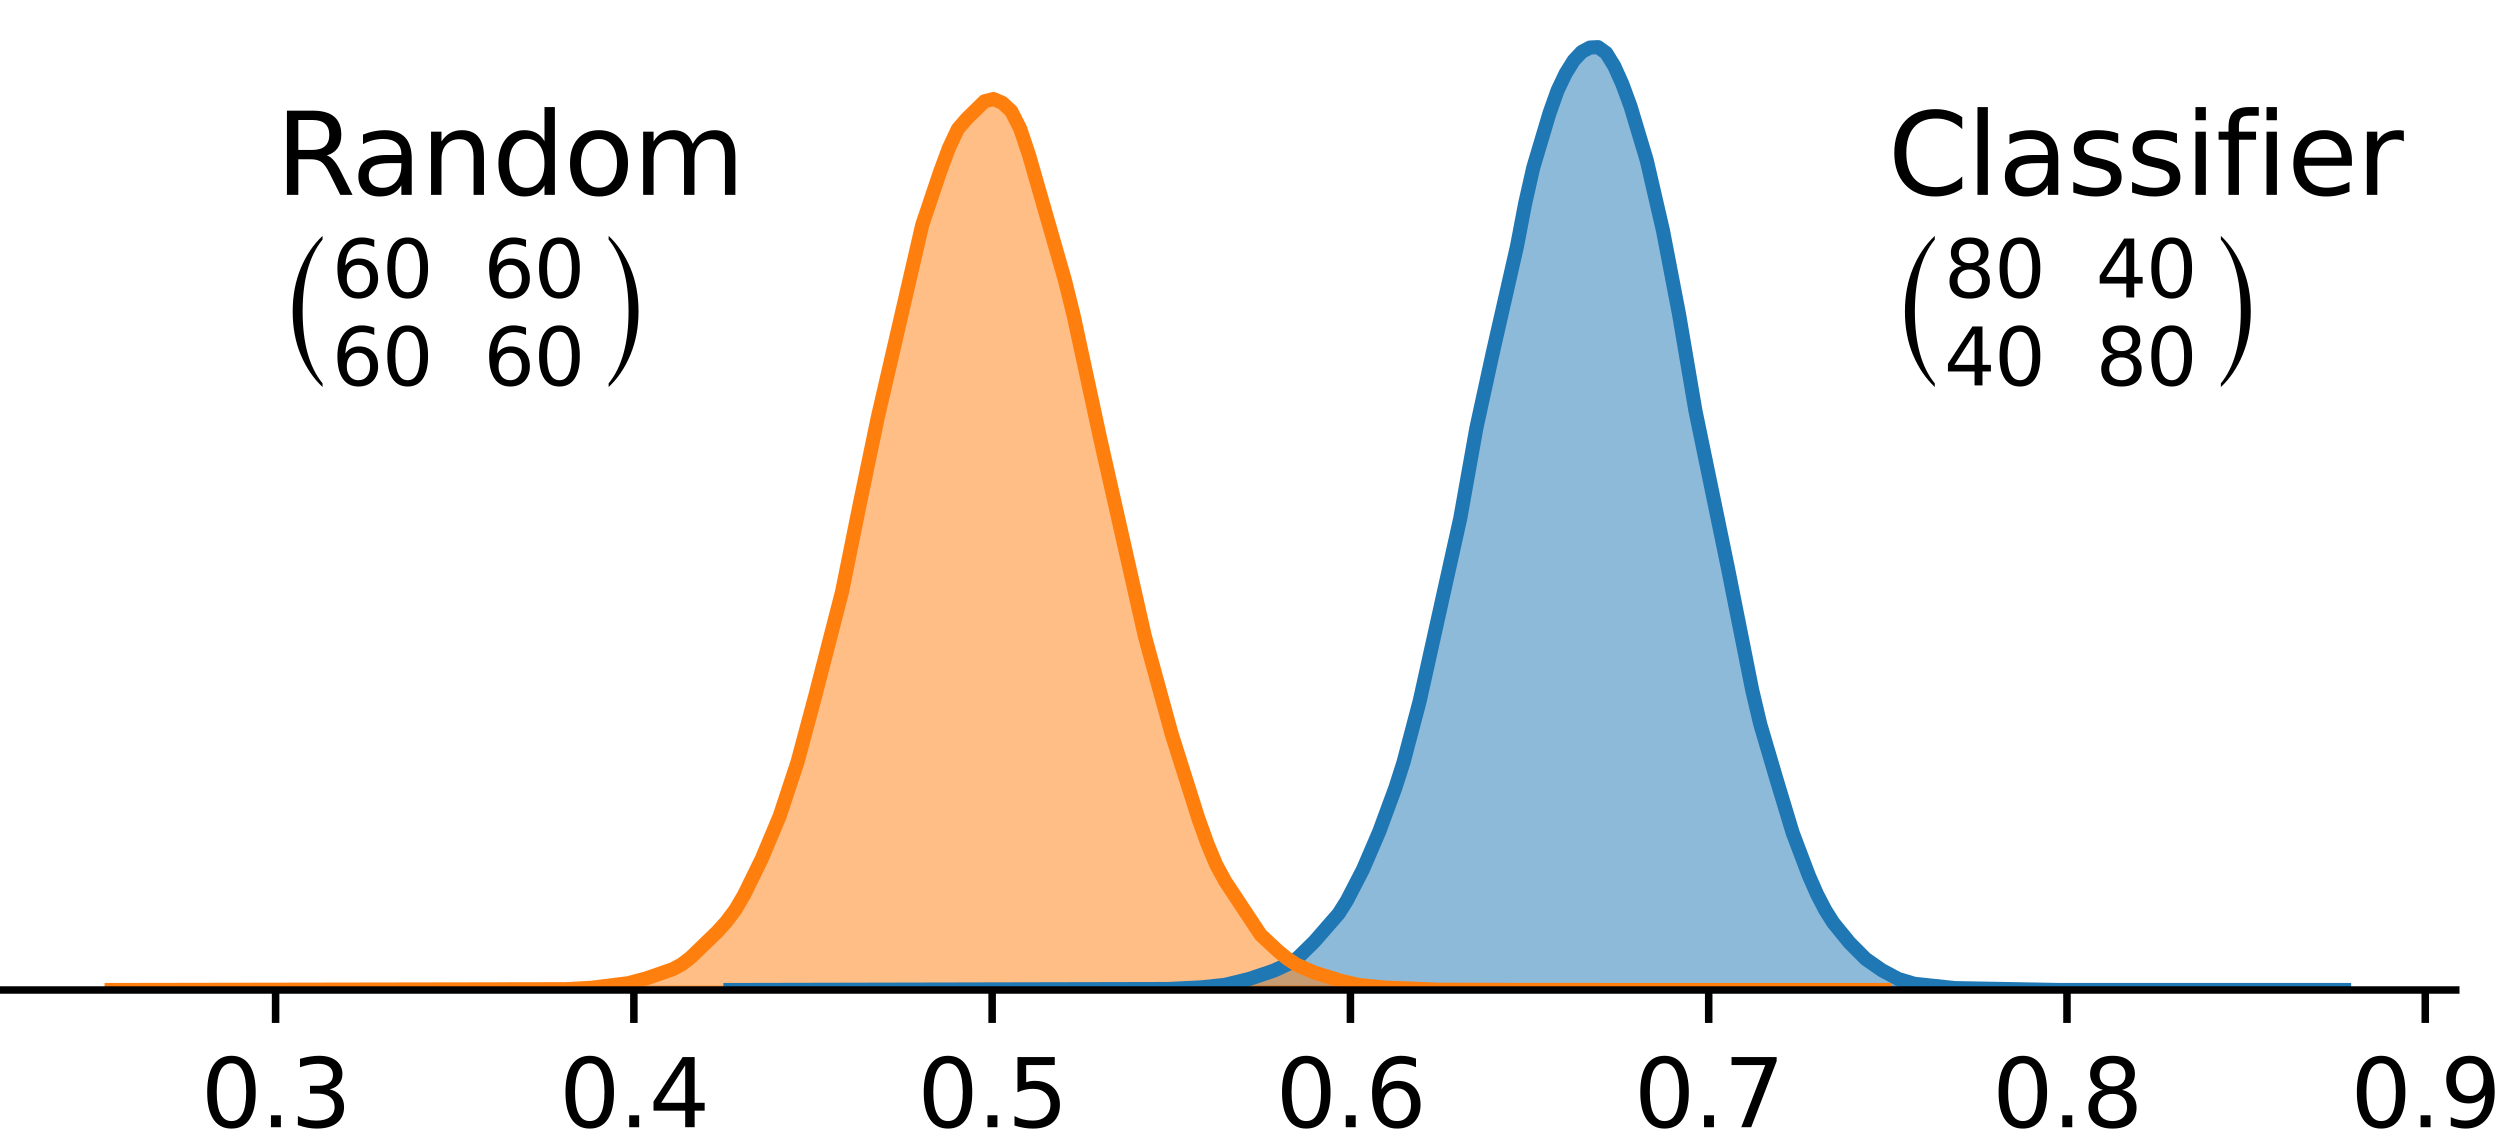 <?xml version="1.0" encoding="utf-8" standalone="no"?>
<!DOCTYPE svg PUBLIC "-//W3C//DTD SVG 1.1//EN"
  "http://www.w3.org/Graphics/SVG/1.1/DTD/svg11.dtd">
<svg xmlns:xlink="http://www.w3.org/1999/xlink" width="265.959pt" height="121.998pt" viewBox="0 0 265.959 121.998" xmlns="http://www.w3.org/2000/svg" version="1.1">
 <defs>
  <style type="text/css">*{stroke-linejoin: round; stroke-linecap: butt}</style>
 </defs>
 <g id="figure_1">
  <g id="patch_1">
   <path d="M 0 121.998
L 265.959 121.998
L 265.959 0
L 0 0
L 0 121.998
z
" style="fill: none"/>
  </g>
  <g id="axes_1">
   <g id="patch_2">
    <path d="M 0 105.32
L 261.251 105.32
L 261.251 -0
L 0 -0
L 0 105.32
z
" style="fill: none"/>
   </g>
   <g id="FillBetweenPolyCollection_1">
    <defs>
     <path id="ma4fdb7932e" d="M 77.706 -16.678
L 77.706 -16.678
L 78.569 -16.678
L 79.432 -16.678
L 80.294 -16.678
L 81.157 -16.678
L 82.02 -16.678
L 82.882 -16.678
L 83.745 -16.678
L 84.608 -16.678
L 85.47 -16.678
L 86.333 -16.678
L 87.196 -16.678
L 88.058 -16.678
L 88.921 -16.678
L 89.784 -16.678
L 90.646 -16.678
L 91.509 -16.678
L 92.372 -16.678
L 93.234 -16.678
L 94.097 -16.678
L 94.96 -16.678
L 95.822 -16.678
L 96.685 -16.678
L 97.548 -16.678
L 98.41 -16.678
L 99.273 -16.678
L 100.136 -16.678
L 100.998 -16.678
L 101.861 -16.678
L 102.724 -16.678
L 103.586 -16.678
L 104.449 -16.678
L 105.312 -16.678
L 106.174 -16.678
L 107.037 -16.678
L 107.9 -16.678
L 108.762 -16.678
L 109.625 -16.678
L 110.488 -16.679
L 111.35 -16.681
L 112.213 -16.683
L 113.076 -16.684
L 113.938 -16.686
L 114.801 -16.691
L 115.663 -16.695
L 116.526 -16.701
L 117.389 -16.706
L 118.251 -16.706
L 119.114 -16.71
L 119.977 -16.72
L 120.839 -16.725
L 121.702 -16.728
L 122.565 -16.743
L 123.427 -16.766
L 124.29 -16.786
L 125.153 -16.812
L 126.015 -16.844
L 126.878 -16.885
L 127.741 -16.956
L 128.603 -17.035
L 129.466 -17.107
L 130.329 -17.226
L 131.191 -17.41
L 132.054 -17.62
L 132.917 -17.862
L 133.779 -18.123
L 134.642 -18.41
L 135.505 -18.738
L 136.367 -19.09
L 137.23 -19.527
L 138.093 -20.13
L 138.955 -20.91
L 139.818 -21.824
L 140.681 -22.768
L 141.543 -23.703
L 142.406 -24.792
L 143.269 -26.158
L 144.131 -27.737
L 144.994 -29.493
L 145.857 -31.407
L 146.719 -33.507
L 147.582 -35.78
L 148.445 -38.191
L 149.307 -40.888
L 150.17 -43.965
L 151.033 -47.422
L 151.895 -51.213
L 152.758 -55.134
L 153.621 -58.92
L 154.483 -62.672
L 155.346 -66.848
L 156.209 -71.685
L 157.071 -76.504
L 157.934 -80.603
L 158.797 -84.427
L 159.659 -88.148
L 160.522 -91.695
L 161.385 -95.809
L 162.247 -100.334
L 163.11 -104.155
L 163.973 -107.159
L 164.835 -109.938
L 165.698 -112.369
L 166.561 -114.186
L 167.423 -115.569
L 168.286 -116.487
L 169.149 -116.941
L 170.011 -116.983
L 170.874 -116.358
L 171.737 -114.958
L 172.599 -113.035
L 173.462 -110.683
L 174.325 -107.966
L 175.187 -104.942
L 176.05 -101.387
L 176.913 -97.466
L 177.775 -93.168
L 178.638 -88.484
L 179.501 -83.315
L 180.363 -78.32
L 181.226 -74.243
L 182.089 -70.341
L 182.951 -66.066
L 183.814 -61.606
L 184.677 -57.12
L 185.539 -52.711
L 186.402 -48.597
L 187.265 -44.949
L 188.127 -41.844
L 188.99 -39.093
L 189.853 -36.229
L 190.715 -33.39
L 191.578 -30.955
L 192.441 -28.827
L 193.303 -26.869
L 194.166 -25.201
L 195.029 -23.833
L 195.891 -22.701
L 196.754 -21.717
L 197.617 -20.782
L 198.479 -19.984
L 199.342 -19.355
L 200.205 -18.781
L 201.067 -18.258
L 201.93 -17.856
L 202.793 -17.545
L 203.655 -17.337
L 204.518 -17.229
L 205.381 -17.122
L 206.243 -17
L 207.106 -16.915
L 207.969 -16.88
L 208.831 -16.856
L 209.694 -16.811
L 210.557 -16.756
L 211.419 -16.718
L 212.282 -16.706
L 213.145 -16.708
L 214.007 -16.711
L 214.87 -16.706
L 215.733 -16.691
L 216.595 -16.681
L 217.458 -16.678
L 218.321 -16.678
L 219.183 -16.678
L 220.046 -16.678
L 220.909 -16.678
L 221.771 -16.678
L 222.634 -16.678
L 223.497 -16.678
L 224.359 -16.678
L 225.222 -16.678
L 226.084 -16.678
L 226.947 -16.678
L 227.81 -16.678
L 228.672 -16.678
L 229.535 -16.678
L 230.398 -16.678
L 231.26 -16.678
L 232.123 -16.678
L 232.986 -16.678
L 233.848 -16.678
L 234.711 -16.678
L 235.574 -16.678
L 236.436 -16.678
L 237.299 -16.678
L 238.162 -16.678
L 239.024 -16.678
L 239.887 -16.678
L 240.75 -16.678
L 241.612 -16.678
L 242.475 -16.678
L 243.338 -16.678
L 244.2 -16.678
L 245.063 -16.678
L 245.926 -16.678
L 246.788 -16.678
L 247.651 -16.678
L 248.514 -16.678
L 249.376 -16.678
L 249.376 -16.678
L 249.376 -16.678
L 248.514 -16.678
L 247.651 -16.678
L 246.788 -16.678
L 245.926 -16.678
L 245.063 -16.678
L 244.2 -16.678
L 243.338 -16.678
L 242.475 -16.678
L 241.612 -16.678
L 240.75 -16.678
L 239.887 -16.678
L 239.024 -16.678
L 238.162 -16.678
L 237.299 -16.678
L 236.436 -16.678
L 235.574 -16.678
L 234.711 -16.678
L 233.848 -16.678
L 232.986 -16.678
L 232.123 -16.678
L 231.26 -16.678
L 230.398 -16.678
L 229.535 -16.678
L 228.672 -16.678
L 227.81 -16.678
L 226.947 -16.678
L 226.084 -16.678
L 225.222 -16.678
L 224.359 -16.678
L 223.497 -16.678
L 222.634 -16.678
L 221.771 -16.678
L 220.909 -16.678
L 220.046 -16.678
L 219.183 -16.678
L 218.321 -16.678
L 217.458 -16.678
L 216.595 -16.678
L 215.733 -16.678
L 214.87 -16.678
L 214.007 -16.678
L 213.145 -16.678
L 212.282 -16.678
L 211.419 -16.678
L 210.557 -16.678
L 209.694 -16.678
L 208.831 -16.678
L 207.969 -16.678
L 207.106 -16.678
L 206.243 -16.678
L 205.381 -16.678
L 204.518 -16.678
L 203.655 -16.678
L 202.793 -16.678
L 201.93 -16.678
L 201.067 -16.678
L 200.205 -16.678
L 199.342 -16.678
L 198.479 -16.678
L 197.617 -16.678
L 196.754 -16.678
L 195.891 -16.678
L 195.029 -16.678
L 194.166 -16.678
L 193.303 -16.678
L 192.441 -16.678
L 191.578 -16.678
L 190.715 -16.678
L 189.853 -16.678
L 188.99 -16.678
L 188.127 -16.678
L 187.265 -16.678
L 186.402 -16.678
L 185.539 -16.678
L 184.677 -16.678
L 183.814 -16.678
L 182.951 -16.678
L 182.089 -16.678
L 181.226 -16.678
L 180.363 -16.678
L 179.501 -16.678
L 178.638 -16.678
L 177.775 -16.678
L 176.913 -16.678
L 176.05 -16.678
L 175.187 -16.678
L 174.325 -16.678
L 173.462 -16.678
L 172.599 -16.678
L 171.737 -16.678
L 170.874 -16.678
L 170.011 -16.678
L 169.149 -16.678
L 168.286 -16.678
L 167.423 -16.678
L 166.561 -16.678
L 165.698 -16.678
L 164.835 -16.678
L 163.973 -16.678
L 163.11 -16.678
L 162.247 -16.678
L 161.385 -16.678
L 160.522 -16.678
L 159.659 -16.678
L 158.797 -16.678
L 157.934 -16.678
L 157.071 -16.678
L 156.209 -16.678
L 155.346 -16.678
L 154.483 -16.678
L 153.621 -16.678
L 152.758 -16.678
L 151.895 -16.678
L 151.033 -16.678
L 150.17 -16.678
L 149.307 -16.678
L 148.445 -16.678
L 147.582 -16.678
L 146.719 -16.678
L 145.857 -16.678
L 144.994 -16.678
L 144.131 -16.678
L 143.269 -16.678
L 142.406 -16.678
L 141.543 -16.678
L 140.681 -16.678
L 139.818 -16.678
L 138.955 -16.678
L 138.093 -16.678
L 137.23 -16.678
L 136.367 -16.678
L 135.505 -16.678
L 134.642 -16.678
L 133.779 -16.678
L 132.917 -16.678
L 132.054 -16.678
L 131.191 -16.678
L 130.329 -16.678
L 129.466 -16.678
L 128.603 -16.678
L 127.741 -16.678
L 126.878 -16.678
L 126.015 -16.678
L 125.153 -16.678
L 124.29 -16.678
L 123.427 -16.678
L 122.565 -16.678
L 121.702 -16.678
L 120.839 -16.678
L 119.977 -16.678
L 119.114 -16.678
L 118.251 -16.678
L 117.389 -16.678
L 116.526 -16.678
L 115.663 -16.678
L 114.801 -16.678
L 113.938 -16.678
L 113.076 -16.678
L 112.213 -16.678
L 111.35 -16.678
L 110.488 -16.678
L 109.625 -16.678
L 108.762 -16.678
L 107.9 -16.678
L 107.037 -16.678
L 106.174 -16.678
L 105.312 -16.678
L 104.449 -16.678
L 103.586 -16.678
L 102.724 -16.678
L 101.861 -16.678
L 100.998 -16.678
L 100.136 -16.678
L 99.273 -16.678
L 98.41 -16.678
L 97.548 -16.678
L 96.685 -16.678
L 95.822 -16.678
L 94.96 -16.678
L 94.097 -16.678
L 93.234 -16.678
L 92.372 -16.678
L 91.509 -16.678
L 90.646 -16.678
L 89.784 -16.678
L 88.921 -16.678
L 88.058 -16.678
L 87.196 -16.678
L 86.333 -16.678
L 85.47 -16.678
L 84.608 -16.678
L 83.745 -16.678
L 82.882 -16.678
L 82.02 -16.678
L 81.157 -16.678
L 80.294 -16.678
L 79.432 -16.678
L 78.569 -16.678
L 77.706 -16.678
z
" style="stroke: #1f77b4; stroke-opacity: 0.5"/>
    </defs>
    <g clip-path="url(#p27b3275a41)">
     <use xlink:href="#ma4fdb7932e" x="0" y="121.998" style="fill: #1f77b4; fill-opacity: 0.5; stroke: #1f77b4; stroke-opacity: 0.5"/>
    </g>
   </g>
   <g id="FillBetweenPolyCollection_2">
    <defs>
     <path id="mb23ff3dfae" d="M 11.875 -16.678
L 11.875 -16.678
L 12.823 -16.678
L 13.77 -16.678
L 14.718 -16.678
L 15.666 -16.678
L 16.613 -16.678
L 17.561 -16.678
L 18.508 -16.678
L 19.456 -16.678
L 20.404 -16.678
L 21.351 -16.678
L 22.299 -16.678
L 23.246 -16.678
L 24.194 -16.678
L 25.142 -16.678
L 26.089 -16.678
L 27.037 -16.678
L 27.984 -16.678
L 28.932 -16.678
L 29.88 -16.678
L 30.827 -16.678
L 31.775 -16.678
L 32.723 -16.678
L 33.67 -16.678
L 34.618 -16.678
L 35.565 -16.678
L 36.513 -16.678
L 37.461 -16.678
L 38.408 -16.678
L 39.356 -16.678
L 40.303 -16.678
L 41.251 -16.678
L 42.199 -16.678
L 43.146 -16.678
L 44.094 -16.678
L 45.041 -16.678
L 45.989 -16.678
L 46.937 -16.679
L 47.884 -16.682
L 48.832 -16.683
L 49.78 -16.681
L 50.727 -16.682
L 51.675 -16.688
L 52.622 -16.694
L 53.57 -16.694
L 54.518 -16.698
L 55.465 -16.706
L 56.413 -16.704
L 57.36 -16.704
L 58.308 -16.72
L 59.256 -16.74
L 60.203 -16.766
L 61.151 -16.802
L 62.098 -16.851
L 63.046 -16.928
L 63.994 -17.023
L 64.941 -17.117
L 65.889 -17.233
L 66.837 -17.403
L 67.784 -17.629
L 68.732 -17.906
L 69.679 -18.201
L 70.627 -18.516
L 71.575 -18.894
L 72.522 -19.405
L 73.47 -20.129
L 74.417 -21.002
L 75.365 -21.921
L 76.313 -22.878
L 77.26 -23.928
L 78.208 -25.183
L 79.155 -26.79
L 80.103 -28.669
L 81.051 -30.663
L 81.998 -32.8
L 82.946 -35.185
L 83.894 -37.887
L 84.841 -40.922
L 85.789 -44.358
L 86.736 -47.999
L 87.684 -51.662
L 88.632 -55.256
L 89.579 -59.038
L 90.527 -63.539
L 91.474 -68.414
L 92.422 -73.091
L 93.37 -77.533
L 94.317 -81.732
L 95.265 -85.75
L 96.212 -89.948
L 97.16 -94.34
L 98.108 -98.059
L 99.055 -100.992
L 100.003 -103.698
L 100.951 -106.251
L 101.898 -108.272
L 102.846 -109.367
L 103.793 -110.291
L 104.741 -111.224
L 105.689 -111.461
L 106.636 -111.057
L 107.584 -110.173
L 108.531 -108.309
L 109.479 -105.472
L 110.427 -102.234
L 111.374 -98.798
L 112.322 -95.506
L 113.269 -92.265
L 114.217 -88.445
L 115.165 -83.901
L 116.112 -79.395
L 117.06 -75.264
L 118.008 -71.022
L 118.955 -66.626
L 119.903 -62.299
L 120.85 -58.12
L 121.798 -54.292
L 122.746 -50.707
L 123.693 -47.171
L 124.641 -43.925
L 125.588 -40.887
L 126.536 -37.846
L 127.484 -34.937
L 128.431 -32.286
L 129.379 -30.013
L 130.326 -28.271
L 131.274 -26.812
L 132.222 -25.345
L 133.169 -23.848
L 134.117 -22.541
L 135.065 -21.586
L 136.012 -20.78
L 136.96 -20.005
L 137.907 -19.385
L 138.855 -18.932
L 139.803 -18.543
L 140.75 -18.21
L 141.698 -17.935
L 142.645 -17.654
L 143.593 -17.398
L 144.541 -17.213
L 145.488 -17.086
L 146.436 -16.996
L 147.383 -16.934
L 148.331 -16.881
L 149.279 -16.822
L 150.226 -16.784
L 151.174 -16.766
L 152.122 -16.74
L 153.069 -16.712
L 154.017 -16.698
L 154.964 -16.693
L 155.912 -16.69
L 156.86 -16.686
L 157.807 -16.684
L 158.755 -16.683
L 159.702 -16.68
L 160.65 -16.679
L 161.598 -16.681
L 162.545 -16.685
L 163.493 -16.686
L 164.44 -16.683
L 165.388 -16.679
L 166.336 -16.678
L 167.283 -16.678
L 168.231 -16.678
L 169.179 -16.678
L 170.126 -16.678
L 171.074 -16.678
L 172.021 -16.678
L 172.969 -16.678
L 173.917 -16.678
L 174.864 -16.678
L 175.812 -16.678
L 176.759 -16.678
L 177.707 -16.678
L 178.655 -16.678
L 179.602 -16.678
L 180.55 -16.678
L 181.497 -16.678
L 182.445 -16.678
L 183.393 -16.678
L 184.34 -16.678
L 185.288 -16.678
L 186.236 -16.678
L 187.183 -16.678
L 188.131 -16.678
L 189.078 -16.678
L 190.026 -16.678
L 190.974 -16.678
L 191.921 -16.678
L 192.869 -16.678
L 193.816 -16.678
L 194.764 -16.678
L 195.712 -16.678
L 196.659 -16.678
L 197.607 -16.678
L 198.554 -16.678
L 199.502 -16.678
L 200.45 -16.678
L 200.45 -16.678
L 200.45 -16.678
L 199.502 -16.678
L 198.554 -16.678
L 197.607 -16.678
L 196.659 -16.678
L 195.712 -16.678
L 194.764 -16.678
L 193.816 -16.678
L 192.869 -16.678
L 191.921 -16.678
L 190.974 -16.678
L 190.026 -16.678
L 189.078 -16.678
L 188.131 -16.678
L 187.183 -16.678
L 186.236 -16.678
L 185.288 -16.678
L 184.34 -16.678
L 183.393 -16.678
L 182.445 -16.678
L 181.497 -16.678
L 180.55 -16.678
L 179.602 -16.678
L 178.655 -16.678
L 177.707 -16.678
L 176.759 -16.678
L 175.812 -16.678
L 174.864 -16.678
L 173.917 -16.678
L 172.969 -16.678
L 172.021 -16.678
L 171.074 -16.678
L 170.126 -16.678
L 169.179 -16.678
L 168.231 -16.678
L 167.283 -16.678
L 166.336 -16.678
L 165.388 -16.678
L 164.44 -16.678
L 163.493 -16.678
L 162.545 -16.678
L 161.598 -16.678
L 160.65 -16.678
L 159.702 -16.678
L 158.755 -16.678
L 157.807 -16.678
L 156.86 -16.678
L 155.912 -16.678
L 154.964 -16.678
L 154.017 -16.678
L 153.069 -16.678
L 152.122 -16.678
L 151.174 -16.678
L 150.226 -16.678
L 149.279 -16.678
L 148.331 -16.678
L 147.383 -16.678
L 146.436 -16.678
L 145.488 -16.678
L 144.541 -16.678
L 143.593 -16.678
L 142.645 -16.678
L 141.698 -16.678
L 140.75 -16.678
L 139.803 -16.678
L 138.855 -16.678
L 137.907 -16.678
L 136.96 -16.678
L 136.012 -16.678
L 135.065 -16.678
L 134.117 -16.678
L 133.169 -16.678
L 132.222 -16.678
L 131.274 -16.678
L 130.326 -16.678
L 129.379 -16.678
L 128.431 -16.678
L 127.484 -16.678
L 126.536 -16.678
L 125.588 -16.678
L 124.641 -16.678
L 123.693 -16.678
L 122.746 -16.678
L 121.798 -16.678
L 120.85 -16.678
L 119.903 -16.678
L 118.955 -16.678
L 118.008 -16.678
L 117.06 -16.678
L 116.112 -16.678
L 115.165 -16.678
L 114.217 -16.678
L 113.269 -16.678
L 112.322 -16.678
L 111.374 -16.678
L 110.427 -16.678
L 109.479 -16.678
L 108.531 -16.678
L 107.584 -16.678
L 106.636 -16.678
L 105.689 -16.678
L 104.741 -16.678
L 103.793 -16.678
L 102.846 -16.678
L 101.898 -16.678
L 100.951 -16.678
L 100.003 -16.678
L 99.055 -16.678
L 98.108 -16.678
L 97.16 -16.678
L 96.212 -16.678
L 95.265 -16.678
L 94.317 -16.678
L 93.37 -16.678
L 92.422 -16.678
L 91.474 -16.678
L 90.527 -16.678
L 89.579 -16.678
L 88.632 -16.678
L 87.684 -16.678
L 86.736 -16.678
L 85.789 -16.678
L 84.841 -16.678
L 83.894 -16.678
L 82.946 -16.678
L 81.998 -16.678
L 81.051 -16.678
L 80.103 -16.678
L 79.155 -16.678
L 78.208 -16.678
L 77.26 -16.678
L 76.313 -16.678
L 75.365 -16.678
L 74.417 -16.678
L 73.47 -16.678
L 72.522 -16.678
L 71.575 -16.678
L 70.627 -16.678
L 69.679 -16.678
L 68.732 -16.678
L 67.784 -16.678
L 66.837 -16.678
L 65.889 -16.678
L 64.941 -16.678
L 63.994 -16.678
L 63.046 -16.678
L 62.098 -16.678
L 61.151 -16.678
L 60.203 -16.678
L 59.256 -16.678
L 58.308 -16.678
L 57.36 -16.678
L 56.413 -16.678
L 55.465 -16.678
L 54.518 -16.678
L 53.57 -16.678
L 52.622 -16.678
L 51.675 -16.678
L 50.727 -16.678
L 49.78 -16.678
L 48.832 -16.678
L 47.884 -16.678
L 46.937 -16.678
L 45.989 -16.678
L 45.041 -16.678
L 44.094 -16.678
L 43.146 -16.678
L 42.199 -16.678
L 41.251 -16.678
L 40.303 -16.678
L 39.356 -16.678
L 38.408 -16.678
L 37.461 -16.678
L 36.513 -16.678
L 35.565 -16.678
L 34.618 -16.678
L 33.67 -16.678
L 32.723 -16.678
L 31.775 -16.678
L 30.827 -16.678
L 29.88 -16.678
L 28.932 -16.678
L 27.984 -16.678
L 27.037 -16.678
L 26.089 -16.678
L 25.142 -16.678
L 24.194 -16.678
L 23.246 -16.678
L 22.299 -16.678
L 21.351 -16.678
L 20.404 -16.678
L 19.456 -16.678
L 18.508 -16.678
L 17.561 -16.678
L 16.613 -16.678
L 15.666 -16.678
L 14.718 -16.678
L 13.77 -16.678
L 12.823 -16.678
L 11.875 -16.678
z
" style="stroke: #ff7f0e; stroke-opacity: 0.5"/>
    </defs>
    <g clip-path="url(#p27b3275a41)">
     <use xlink:href="#mb23ff3dfae" x="0" y="121.998" style="fill: #ff7f0e; fill-opacity: 0.5; stroke: #ff7f0e; stroke-opacity: 0.5"/>
    </g>
   </g>
   <g id="matplotlib.axis_1">
    <g id="xtick_1">
     <g id="line2d_1">
      <defs>
       <path id="m315623ce5f" d="M 0 0
L 0 3.5
" style="stroke: #000000; stroke-width: 0.8"/>
      </defs>
      <g>
       <use xlink:href="#m315623ce5f" x="29.319" y="105.32" style="stroke: #000000; stroke-width: 0.8"/>
      </g>
     </g>
     <g id="text_1">
      <!-- 0.3 -->
      <g transform="translate(21.367 119.918) scale(0.1 -0.1)">
       <defs>
        <path id="DejaVuSans-30" d="M 2034 4250
Q 1547 4250 1301 3770
Q 1056 3291 1056 2328
Q 1056 1369 1301 889
Q 1547 409 2034 409
Q 2525 409 2770 889
Q 3016 1369 3016 2328
Q 3016 3291 2770 3770
Q 2525 4250 2034 4250
z
M 2034 4750
Q 2819 4750 3233 4129
Q 3647 3509 3647 2328
Q 3647 1150 3233 529
Q 2819 -91 2034 -91
Q 1250 -91 836 529
Q 422 1150 422 2328
Q 422 3509 836 4129
Q 1250 4750 2034 4750
z
" transform="scale(0.016)"/>
        <path id="DejaVuSans-2e" d="M 684 794
L 1344 794
L 1344 0
L 684 0
L 684 794
z
" transform="scale(0.016)"/>
        <path id="DejaVuSans-33" d="M 2597 2516
Q 3050 2419 3304 2112
Q 3559 1806 3559 1356
Q 3559 666 3084 287
Q 2609 -91 1734 -91
Q 1441 -91 1130 -33
Q 819 25 488 141
L 488 750
Q 750 597 1062 519
Q 1375 441 1716 441
Q 2309 441 2620 675
Q 2931 909 2931 1356
Q 2931 1769 2642 2001
Q 2353 2234 1838 2234
L 1294 2234
L 1294 2753
L 1863 2753
Q 2328 2753 2575 2939
Q 2822 3125 2822 3475
Q 2822 3834 2567 4026
Q 2313 4219 1838 4219
Q 1578 4219 1281 4162
Q 984 4106 628 3988
L 628 4550
Q 988 4650 1302 4700
Q 1616 4750 1894 4750
Q 2613 4750 3031 4423
Q 3450 4097 3450 3541
Q 3450 3153 3228 2886
Q 3006 2619 2597 2516
z
" transform="scale(0.016)"/>
       </defs>
       <use xlink:href="#DejaVuSans-30"/>
       <use xlink:href="#DejaVuSans-2e" transform="translate(63.623 0)"/>
       <use xlink:href="#DejaVuSans-33" transform="translate(95.41 0)"/>
      </g>
     </g>
    </g>
    <g id="xtick_2">
     <g id="line2d_2">
      <g>
       <use xlink:href="#m315623ce5f" x="67.433" y="105.32" style="stroke: #000000; stroke-width: 0.8"/>
      </g>
     </g>
     <g id="text_2">
      <!-- 0.4 -->
      <g transform="translate(59.482 119.918) scale(0.1 -0.1)">
       <defs>
        <path id="DejaVuSans-34" d="M 2419 4116
L 825 1625
L 2419 1625
L 2419 4116
z
M 2253 4666
L 3047 4666
L 3047 1625
L 3713 1625
L 3713 1100
L 3047 1100
L 3047 0
L 2419 0
L 2419 1100
L 313 1100
L 313 1709
L 2253 4666
z
" transform="scale(0.016)"/>
       </defs>
       <use xlink:href="#DejaVuSans-30"/>
       <use xlink:href="#DejaVuSans-2e" transform="translate(63.623 0)"/>
       <use xlink:href="#DejaVuSans-34" transform="translate(95.41 0)"/>
      </g>
     </g>
    </g>
    <g id="xtick_3">
     <g id="line2d_3">
      <g>
       <use xlink:href="#m315623ce5f" x="105.548" y="105.32" style="stroke: #000000; stroke-width: 0.8"/>
      </g>
     </g>
     <g id="text_3">
      <!-- 0.5 -->
      <g transform="translate(97.597 119.918) scale(0.1 -0.1)">
       <defs>
        <path id="DejaVuSans-35" d="M 691 4666
L 3169 4666
L 3169 4134
L 1269 4134
L 1269 2991
Q 1406 3038 1543 3061
Q 1681 3084 1819 3084
Q 2600 3084 3056 2656
Q 3513 2228 3513 1497
Q 3513 744 3044 326
Q 2575 -91 1722 -91
Q 1428 -91 1123 -41
Q 819 9 494 109
L 494 744
Q 775 591 1075 516
Q 1375 441 1709 441
Q 2250 441 2565 725
Q 2881 1009 2881 1497
Q 2881 1984 2565 2268
Q 2250 2553 1709 2553
Q 1456 2553 1204 2497
Q 953 2441 691 2322
L 691 4666
z
" transform="scale(0.016)"/>
       </defs>
       <use xlink:href="#DejaVuSans-30"/>
       <use xlink:href="#DejaVuSans-2e" transform="translate(63.623 0)"/>
       <use xlink:href="#DejaVuSans-35" transform="translate(95.41 0)"/>
      </g>
     </g>
    </g>
    <g id="xtick_4">
     <g id="line2d_4">
      <g>
       <use xlink:href="#m315623ce5f" x="143.663" y="105.32" style="stroke: #000000; stroke-width: 0.8"/>
      </g>
     </g>
     <g id="text_4">
      <!-- 0.6 -->
      <g transform="translate(135.711 119.918) scale(0.1 -0.1)">
       <defs>
        <path id="DejaVuSans-36" d="M 2113 2584
Q 1688 2584 1439 2293
Q 1191 2003 1191 1497
Q 1191 994 1439 701
Q 1688 409 2113 409
Q 2538 409 2786 701
Q 3034 994 3034 1497
Q 3034 2003 2786 2293
Q 2538 2584 2113 2584
z
M 3366 4563
L 3366 3988
Q 3128 4100 2886 4159
Q 2644 4219 2406 4219
Q 1781 4219 1451 3797
Q 1122 3375 1075 2522
Q 1259 2794 1537 2939
Q 1816 3084 2150 3084
Q 2853 3084 3261 2657
Q 3669 2231 3669 1497
Q 3669 778 3244 343
Q 2819 -91 2113 -91
Q 1303 -91 875 529
Q 447 1150 447 2328
Q 447 3434 972 4092
Q 1497 4750 2381 4750
Q 2619 4750 2861 4703
Q 3103 4656 3366 4563
z
" transform="scale(0.016)"/>
       </defs>
       <use xlink:href="#DejaVuSans-30"/>
       <use xlink:href="#DejaVuSans-2e" transform="translate(63.623 0)"/>
       <use xlink:href="#DejaVuSans-36" transform="translate(95.41 0)"/>
      </g>
     </g>
    </g>
    <g id="xtick_5">
     <g id="line2d_5">
      <g>
       <use xlink:href="#m315623ce5f" x="181.778" y="105.32" style="stroke: #000000; stroke-width: 0.8"/>
      </g>
     </g>
     <g id="text_5">
      <!-- 0.7 -->
      <g transform="translate(173.826 119.918) scale(0.1 -0.1)">
       <defs>
        <path id="DejaVuSans-37" d="M 525 4666
L 3525 4666
L 3525 4397
L 1831 0
L 1172 0
L 2766 4134
L 525 4134
L 525 4666
z
" transform="scale(0.016)"/>
       </defs>
       <use xlink:href="#DejaVuSans-30"/>
       <use xlink:href="#DejaVuSans-2e" transform="translate(63.623 0)"/>
       <use xlink:href="#DejaVuSans-37" transform="translate(95.41 0)"/>
      </g>
     </g>
    </g>
    <g id="xtick_6">
     <g id="line2d_6">
      <g>
       <use xlink:href="#m315623ce5f" x="219.893" y="105.32" style="stroke: #000000; stroke-width: 0.8"/>
      </g>
     </g>
     <g id="text_6">
      <!-- 0.8 -->
      <g transform="translate(211.941 119.918) scale(0.1 -0.1)">
       <defs>
        <path id="DejaVuSans-38" d="M 2034 2216
Q 1584 2216 1326 1975
Q 1069 1734 1069 1313
Q 1069 891 1326 650
Q 1584 409 2034 409
Q 2484 409 2743 651
Q 3003 894 3003 1313
Q 3003 1734 2745 1975
Q 2488 2216 2034 2216
z
M 1403 2484
Q 997 2584 770 2862
Q 544 3141 544 3541
Q 544 4100 942 4425
Q 1341 4750 2034 4750
Q 2731 4750 3128 4425
Q 3525 4100 3525 3541
Q 3525 3141 3298 2862
Q 3072 2584 2669 2484
Q 3125 2378 3379 2068
Q 3634 1759 3634 1313
Q 3634 634 3220 271
Q 2806 -91 2034 -91
Q 1263 -91 848 271
Q 434 634 434 1313
Q 434 1759 690 2068
Q 947 2378 1403 2484
z
M 1172 3481
Q 1172 3119 1398 2916
Q 1625 2713 2034 2713
Q 2441 2713 2670 2916
Q 2900 3119 2900 3481
Q 2900 3844 2670 4047
Q 2441 4250 2034 4250
Q 1625 4250 1398 4047
Q 1172 3844 1172 3481
z
" transform="scale(0.016)"/>
       </defs>
       <use xlink:href="#DejaVuSans-30"/>
       <use xlink:href="#DejaVuSans-2e" transform="translate(63.623 0)"/>
       <use xlink:href="#DejaVuSans-38" transform="translate(95.41 0)"/>
      </g>
     </g>
    </g>
    <g id="xtick_7">
     <g id="line2d_7">
      <g>
       <use xlink:href="#m315623ce5f" x="258.008" y="105.32" style="stroke: #000000; stroke-width: 0.8"/>
      </g>
     </g>
     <g id="text_7">
      <!-- 0.9 -->
      <g transform="translate(250.056 119.918) scale(0.1 -0.1)">
       <defs>
        <path id="DejaVuSans-39" d="M 703 97
L 703 672
Q 941 559 1184 500
Q 1428 441 1663 441
Q 2288 441 2617 861
Q 2947 1281 2994 2138
Q 2813 1869 2534 1725
Q 2256 1581 1919 1581
Q 1219 1581 811 2004
Q 403 2428 403 3163
Q 403 3881 828 4315
Q 1253 4750 1959 4750
Q 2769 4750 3195 4129
Q 3622 3509 3622 2328
Q 3622 1225 3098 567
Q 2575 -91 1691 -91
Q 1453 -91 1209 -44
Q 966 3 703 97
z
M 1959 2075
Q 2384 2075 2632 2365
Q 2881 2656 2881 3163
Q 2881 3666 2632 3958
Q 2384 4250 1959 4250
Q 1534 4250 1286 3958
Q 1038 3666 1038 3163
Q 1038 2656 1286 2365
Q 1534 2075 1959 2075
z
" transform="scale(0.016)"/>
       </defs>
       <use xlink:href="#DejaVuSans-30"/>
       <use xlink:href="#DejaVuSans-2e" transform="translate(63.623 0)"/>
       <use xlink:href="#DejaVuSans-39" transform="translate(95.41 0)"/>
      </g>
     </g>
    </g>
   </g>
   <g id="matplotlib.axis_2"/>
   <g id="line2d_8">
    <path d="M 77.706 105.32
L 124.29 105.212
L 127.741 105.042
L 130.329 104.772
L 132.917 104.137
L 135.505 103.26
L 137.23 102.471
L 138.093 101.868
L 139.818 100.174
L 142.406 97.206
L 143.269 95.84
L 144.994 92.505
L 146.719 88.492
L 148.445 83.807
L 149.307 81.11
L 151.033 74.576
L 155.346 55.15
L 157.071 45.494
L 158.797 37.571
L 161.385 26.189
L 162.247 21.665
L 163.11 17.843
L 164.835 12.06
L 165.698 9.629
L 166.561 7.812
L 167.423 6.429
L 168.286 5.511
L 169.149 5.057
L 170.011 5.015
L 170.874 5.64
L 171.737 7.041
L 172.599 8.963
L 173.462 11.315
L 175.187 17.056
L 176.913 24.532
L 178.638 33.514
L 180.363 43.678
L 183.814 60.392
L 186.402 73.401
L 187.265 77.05
L 188.99 82.905
L 190.715 88.608
L 192.441 93.171
L 193.303 95.13
L 194.166 96.797
L 195.029 98.165
L 196.754 100.282
L 198.479 102.014
L 200.205 103.217
L 201.93 104.142
L 203.655 104.661
L 207.969 105.118
L 219.183 105.32
L 249.376 105.32
L 249.376 105.32
" clip-path="url(#p27b3275a41)" style="fill: none; stroke: #1f77b4; stroke-width: 1.5; stroke-linecap: square"/>
   </g>
   <g id="line2d_9">
    <path d="M 11.875 105.32
L 60.203 105.232
L 63.046 105.07
L 66.837 104.595
L 68.732 104.092
L 71.575 103.104
L 72.522 102.593
L 73.47 101.869
L 76.313 99.12
L 77.26 98.07
L 78.208 96.815
L 79.155 95.209
L 81.051 91.336
L 82.946 86.814
L 84.841 81.076
L 86.736 73.999
L 89.579 62.96
L 91.474 53.584
L 93.37 44.465
L 98.108 23.939
L 100.003 18.3
L 100.951 15.747
L 101.898 13.726
L 102.846 12.631
L 104.741 10.774
L 105.689 10.537
L 106.636 10.941
L 107.584 11.825
L 108.531 13.689
L 109.479 16.526
L 113.269 29.733
L 114.217 33.554
L 117.06 46.734
L 121.798 67.706
L 124.641 78.073
L 127.484 87.061
L 128.431 89.712
L 129.379 91.985
L 130.326 93.728
L 134.117 99.457
L 136.012 101.218
L 136.96 101.993
L 137.907 102.614
L 139.803 103.455
L 142.645 104.344
L 144.541 104.785
L 147.383 105.064
L 153.069 105.286
L 162.545 105.313
L 200.45 105.32
L 200.45 105.32
" clip-path="url(#p27b3275a41)" style="fill: none; stroke: #ff7f0e; stroke-width: 1.5; stroke-linecap: square"/>
   </g>
   <g id="patch_3">
    <path d="M 0 105.32
L 261.251 105.32
" style="fill: none; stroke: #000000; stroke-width: 0.8; stroke-linejoin: miter; stroke-linecap: square"/>
   </g>
   <g id="text_8">
    <!-- Random -->
    <g transform="translate(29.319 20.73) scale(0.12 -0.12)">
     <defs>
      <path id="DejaVuSans-52" d="M 2841 2188
Q 3044 2119 3236 1894
Q 3428 1669 3622 1275
L 4263 0
L 3584 0
L 2988 1197
Q 2756 1666 2539 1819
Q 2322 1972 1947 1972
L 1259 1972
L 1259 0
L 628 0
L 628 4666
L 2053 4666
Q 2853 4666 3247 4331
Q 3641 3997 3641 3322
Q 3641 2881 3436 2590
Q 3231 2300 2841 2188
z
M 1259 4147
L 1259 2491
L 2053 2491
Q 2509 2491 2742 2702
Q 2975 2913 2975 3322
Q 2975 3731 2742 3939
Q 2509 4147 2053 4147
L 1259 4147
z
" transform="scale(0.016)"/>
      <path id="DejaVuSans-61" d="M 2194 1759
Q 1497 1759 1228 1600
Q 959 1441 959 1056
Q 959 750 1161 570
Q 1363 391 1709 391
Q 2188 391 2477 730
Q 2766 1069 2766 1631
L 2766 1759
L 2194 1759
z
M 3341 1997
L 3341 0
L 2766 0
L 2766 531
Q 2569 213 2275 61
Q 1981 -91 1556 -91
Q 1019 -91 701 211
Q 384 513 384 1019
Q 384 1609 779 1909
Q 1175 2209 1959 2209
L 2766 2209
L 2766 2266
Q 2766 2663 2505 2880
Q 2244 3097 1772 3097
Q 1472 3097 1187 3025
Q 903 2953 641 2809
L 641 3341
Q 956 3463 1253 3523
Q 1550 3584 1831 3584
Q 2591 3584 2966 3190
Q 3341 2797 3341 1997
z
" transform="scale(0.016)"/>
      <path id="DejaVuSans-6e" d="M 3513 2113
L 3513 0
L 2938 0
L 2938 2094
Q 2938 2591 2744 2837
Q 2550 3084 2163 3084
Q 1697 3084 1428 2787
Q 1159 2491 1159 1978
L 1159 0
L 581 0
L 581 3500
L 1159 3500
L 1159 2956
Q 1366 3272 1645 3428
Q 1925 3584 2291 3584
Q 2894 3584 3203 3211
Q 3513 2838 3513 2113
z
" transform="scale(0.016)"/>
      <path id="DejaVuSans-64" d="M 2906 2969
L 2906 4863
L 3481 4863
L 3481 0
L 2906 0
L 2906 525
Q 2725 213 2448 61
Q 2172 -91 1784 -91
Q 1150 -91 751 415
Q 353 922 353 1747
Q 353 2572 751 3078
Q 1150 3584 1784 3584
Q 2172 3584 2448 3432
Q 2725 3281 2906 2969
z
M 947 1747
Q 947 1113 1208 752
Q 1469 391 1925 391
Q 2381 391 2643 752
Q 2906 1113 2906 1747
Q 2906 2381 2643 2742
Q 2381 3103 1925 3103
Q 1469 3103 1208 2742
Q 947 2381 947 1747
z
" transform="scale(0.016)"/>
      <path id="DejaVuSans-6f" d="M 1959 3097
Q 1497 3097 1228 2736
Q 959 2375 959 1747
Q 959 1119 1226 758
Q 1494 397 1959 397
Q 2419 397 2687 759
Q 2956 1122 2956 1747
Q 2956 2369 2687 2733
Q 2419 3097 1959 3097
z
M 1959 3584
Q 2709 3584 3137 3096
Q 3566 2609 3566 1747
Q 3566 888 3137 398
Q 2709 -91 1959 -91
Q 1206 -91 779 398
Q 353 888 353 1747
Q 353 2609 779 3096
Q 1206 3584 1959 3584
z
" transform="scale(0.016)"/>
      <path id="DejaVuSans-6d" d="M 3328 2828
Q 3544 3216 3844 3400
Q 4144 3584 4550 3584
Q 5097 3584 5394 3201
Q 5691 2819 5691 2113
L 5691 0
L 5113 0
L 5113 2094
Q 5113 2597 4934 2840
Q 4756 3084 4391 3084
Q 3944 3084 3684 2787
Q 3425 2491 3425 1978
L 3425 0
L 2847 0
L 2847 2094
Q 2847 2600 2669 2842
Q 2491 3084 2119 3084
Q 1678 3084 1418 2786
Q 1159 2488 1159 1978
L 1159 0
L 581 0
L 581 3500
L 1159 3500
L 1159 2956
Q 1356 3278 1631 3431
Q 1906 3584 2284 3584
Q 2666 3584 2933 3390
Q 3200 3197 3328 2828
z
" transform="scale(0.016)"/>
     </defs>
     <use xlink:href="#DejaVuSans-52"/>
     <use xlink:href="#DejaVuSans-61" transform="translate(67.232 0)"/>
     <use xlink:href="#DejaVuSans-6e" transform="translate(128.512 0)"/>
     <use xlink:href="#DejaVuSans-64" transform="translate(191.891 0)"/>
     <use xlink:href="#DejaVuSans-6f" transform="translate(255.367 0)"/>
     <use xlink:href="#DejaVuSans-6d" transform="translate(316.549 0)"/>
    </g>
    <!-- $\binom{60~~60}{60~~60}$ -->
    <g transform="translate(29.319 36.33) scale(0.12 -0.12)">
     <defs>
      <path id="STIXSizeOneSym-Regular-28" d="M 2445 -858
L 2445 -1050
Q 1728 -371 1309 630
Q 890 1632 890 2886
Q 890 4122 1309 5136
Q 1728 6150 2445 6822
L 2445 6630
Q 1408 5363 1408 2886
Q 1408 410 2445 -858
z
" transform="scale(0.016)"/>
      <path id="STIXSizeOneSym-Regular-29" d="M 550 6630
L 550 6822
Q 1267 6144 1686 5142
Q 2106 4141 2106 2886
Q 2106 1651 1686 636
Q 1267 -378 550 -1050
L 550 -858
Q 1587 410 1587 2886
Q 1587 5363 550 6630
z
" transform="scale(0.016)"/>
     </defs>
     <use xlink:href="#STIXSizeOneSym-Regular-28" transform="translate(0 -22.506) scale(1.064)"/>
     <use xlink:href="#DejaVuSans-36" transform="translate(49.783 39.047) scale(0.7)"/>
     <use xlink:href="#DejaVuSans-30" transform="translate(94.32 39.047) scale(0.7)"/>
     <use xlink:href="#DejaVuSans-36" transform="translate(184.314 39.047) scale(0.7)"/>
     <use xlink:href="#DejaVuSans-30" transform="translate(228.85 39.047) scale(0.7)"/>
     <use xlink:href="#DejaVuSans-36" transform="translate(49.783 -38.902) scale(0.7)"/>
     <use xlink:href="#DejaVuSans-30" transform="translate(94.32 -38.902) scale(0.7)"/>
     <use xlink:href="#DejaVuSans-36" transform="translate(184.314 -38.902) scale(0.7)"/>
     <use xlink:href="#DejaVuSans-30" transform="translate(228.85 -38.902) scale(0.7)"/>
     <use xlink:href="#STIXSizeOneSym-Regular-29" transform="translate(285.887 -22.506) scale(1.064)"/>
    </g>
   </g>
   <g id="text_9">
    <!-- Classifier -->
    <g transform="translate(200.835 20.73) scale(0.12 -0.12)">
     <defs>
      <path id="DejaVuSans-43" d="M 4122 4306
L 4122 3641
Q 3803 3938 3442 4084
Q 3081 4231 2675 4231
Q 1875 4231 1450 3742
Q 1025 3253 1025 2328
Q 1025 1406 1450 917
Q 1875 428 2675 428
Q 3081 428 3442 575
Q 3803 722 4122 1019
L 4122 359
Q 3791 134 3420 21
Q 3050 -91 2638 -91
Q 1578 -91 968 557
Q 359 1206 359 2328
Q 359 3453 968 4101
Q 1578 4750 2638 4750
Q 3056 4750 3426 4639
Q 3797 4528 4122 4306
z
" transform="scale(0.016)"/>
      <path id="DejaVuSans-6c" d="M 603 4863
L 1178 4863
L 1178 0
L 603 0
L 603 4863
z
" transform="scale(0.016)"/>
      <path id="DejaVuSans-73" d="M 2834 3397
L 2834 2853
Q 2591 2978 2328 3040
Q 2066 3103 1784 3103
Q 1356 3103 1142 2972
Q 928 2841 928 2578
Q 928 2378 1081 2264
Q 1234 2150 1697 2047
L 1894 2003
Q 2506 1872 2764 1633
Q 3022 1394 3022 966
Q 3022 478 2636 193
Q 2250 -91 1575 -91
Q 1294 -91 989 -36
Q 684 19 347 128
L 347 722
Q 666 556 975 473
Q 1284 391 1588 391
Q 1994 391 2212 530
Q 2431 669 2431 922
Q 2431 1156 2273 1281
Q 2116 1406 1581 1522
L 1381 1569
Q 847 1681 609 1914
Q 372 2147 372 2553
Q 372 3047 722 3315
Q 1072 3584 1716 3584
Q 2034 3584 2315 3537
Q 2597 3491 2834 3397
z
" transform="scale(0.016)"/>
      <path id="DejaVuSans-69" d="M 603 3500
L 1178 3500
L 1178 0
L 603 0
L 603 3500
z
M 603 4863
L 1178 4863
L 1178 4134
L 603 4134
L 603 4863
z
" transform="scale(0.016)"/>
      <path id="DejaVuSans-66" d="M 2375 4863
L 2375 4384
L 1825 4384
Q 1516 4384 1395 4259
Q 1275 4134 1275 3809
L 1275 3500
L 2222 3500
L 2222 3053
L 1275 3053
L 1275 0
L 697 0
L 697 3053
L 147 3053
L 147 3500
L 697 3500
L 697 3744
Q 697 4328 969 4595
Q 1241 4863 1831 4863
L 2375 4863
z
" transform="scale(0.016)"/>
      <path id="DejaVuSans-65" d="M 3597 1894
L 3597 1613
L 953 1613
Q 991 1019 1311 708
Q 1631 397 2203 397
Q 2534 397 2845 478
Q 3156 559 3463 722
L 3463 178
Q 3153 47 2828 -22
Q 2503 -91 2169 -91
Q 1331 -91 842 396
Q 353 884 353 1716
Q 353 2575 817 3079
Q 1281 3584 2069 3584
Q 2775 3584 3186 3129
Q 3597 2675 3597 1894
z
M 3022 2063
Q 3016 2534 2758 2815
Q 2500 3097 2075 3097
Q 1594 3097 1305 2825
Q 1016 2553 972 2059
L 3022 2063
z
" transform="scale(0.016)"/>
      <path id="DejaVuSans-72" d="M 2631 2963
Q 2534 3019 2420 3045
Q 2306 3072 2169 3072
Q 1681 3072 1420 2755
Q 1159 2438 1159 1844
L 1159 0
L 581 0
L 581 3500
L 1159 3500
L 1159 2956
Q 1341 3275 1631 3429
Q 1922 3584 2338 3584
Q 2397 3584 2469 3576
Q 2541 3569 2628 3553
L 2631 2963
z
" transform="scale(0.016)"/>
     </defs>
     <use xlink:href="#DejaVuSans-43"/>
     <use xlink:href="#DejaVuSans-6c" transform="translate(69.824 0)"/>
     <use xlink:href="#DejaVuSans-61" transform="translate(97.607 0)"/>
     <use xlink:href="#DejaVuSans-73" transform="translate(158.887 0)"/>
     <use xlink:href="#DejaVuSans-73" transform="translate(210.986 0)"/>
     <use xlink:href="#DejaVuSans-69" transform="translate(263.086 0)"/>
     <use xlink:href="#DejaVuSans-66" transform="translate(290.869 0)"/>
     <use xlink:href="#DejaVuSans-69" transform="translate(326.074 0)"/>
     <use xlink:href="#DejaVuSans-65" transform="translate(353.857 0)"/>
     <use xlink:href="#DejaVuSans-72" transform="translate(415.381 0)"/>
    </g>
    <!-- $\binom{80~~40}{40~~80}$ -->
    <g transform="translate(200.835 36.33) scale(0.12 -0.12)">
     <use xlink:href="#STIXSizeOneSym-Regular-28" transform="translate(0 -22.506) scale(1.064)"/>
     <use xlink:href="#DejaVuSans-38" transform="translate(49.783 39.047) scale(0.7)"/>
     <use xlink:href="#DejaVuSans-30" transform="translate(94.32 39.047) scale(0.7)"/>
     <use xlink:href="#DejaVuSans-34" transform="translate(184.314 39.047) scale(0.7)"/>
     <use xlink:href="#DejaVuSans-30" transform="translate(228.85 39.047) scale(0.7)"/>
     <use xlink:href="#DejaVuSans-34" transform="translate(49.783 -38.902) scale(0.7)"/>
     <use xlink:href="#DejaVuSans-30" transform="translate(94.32 -38.902) scale(0.7)"/>
     <use xlink:href="#DejaVuSans-38" transform="translate(184.314 -38.902) scale(0.7)"/>
     <use xlink:href="#DejaVuSans-30" transform="translate(228.85 -38.902) scale(0.7)"/>
     <use xlink:href="#STIXSizeOneSym-Regular-29" transform="translate(285.887 -22.506) scale(1.064)"/>
    </g>
   </g>
  </g>
 </g>
 <defs>
  <clipPath id="p27b3275a41">
   <rect x="0" y="-0" width="261.251" height="105.32"/>
  </clipPath>
 </defs>
</svg>
